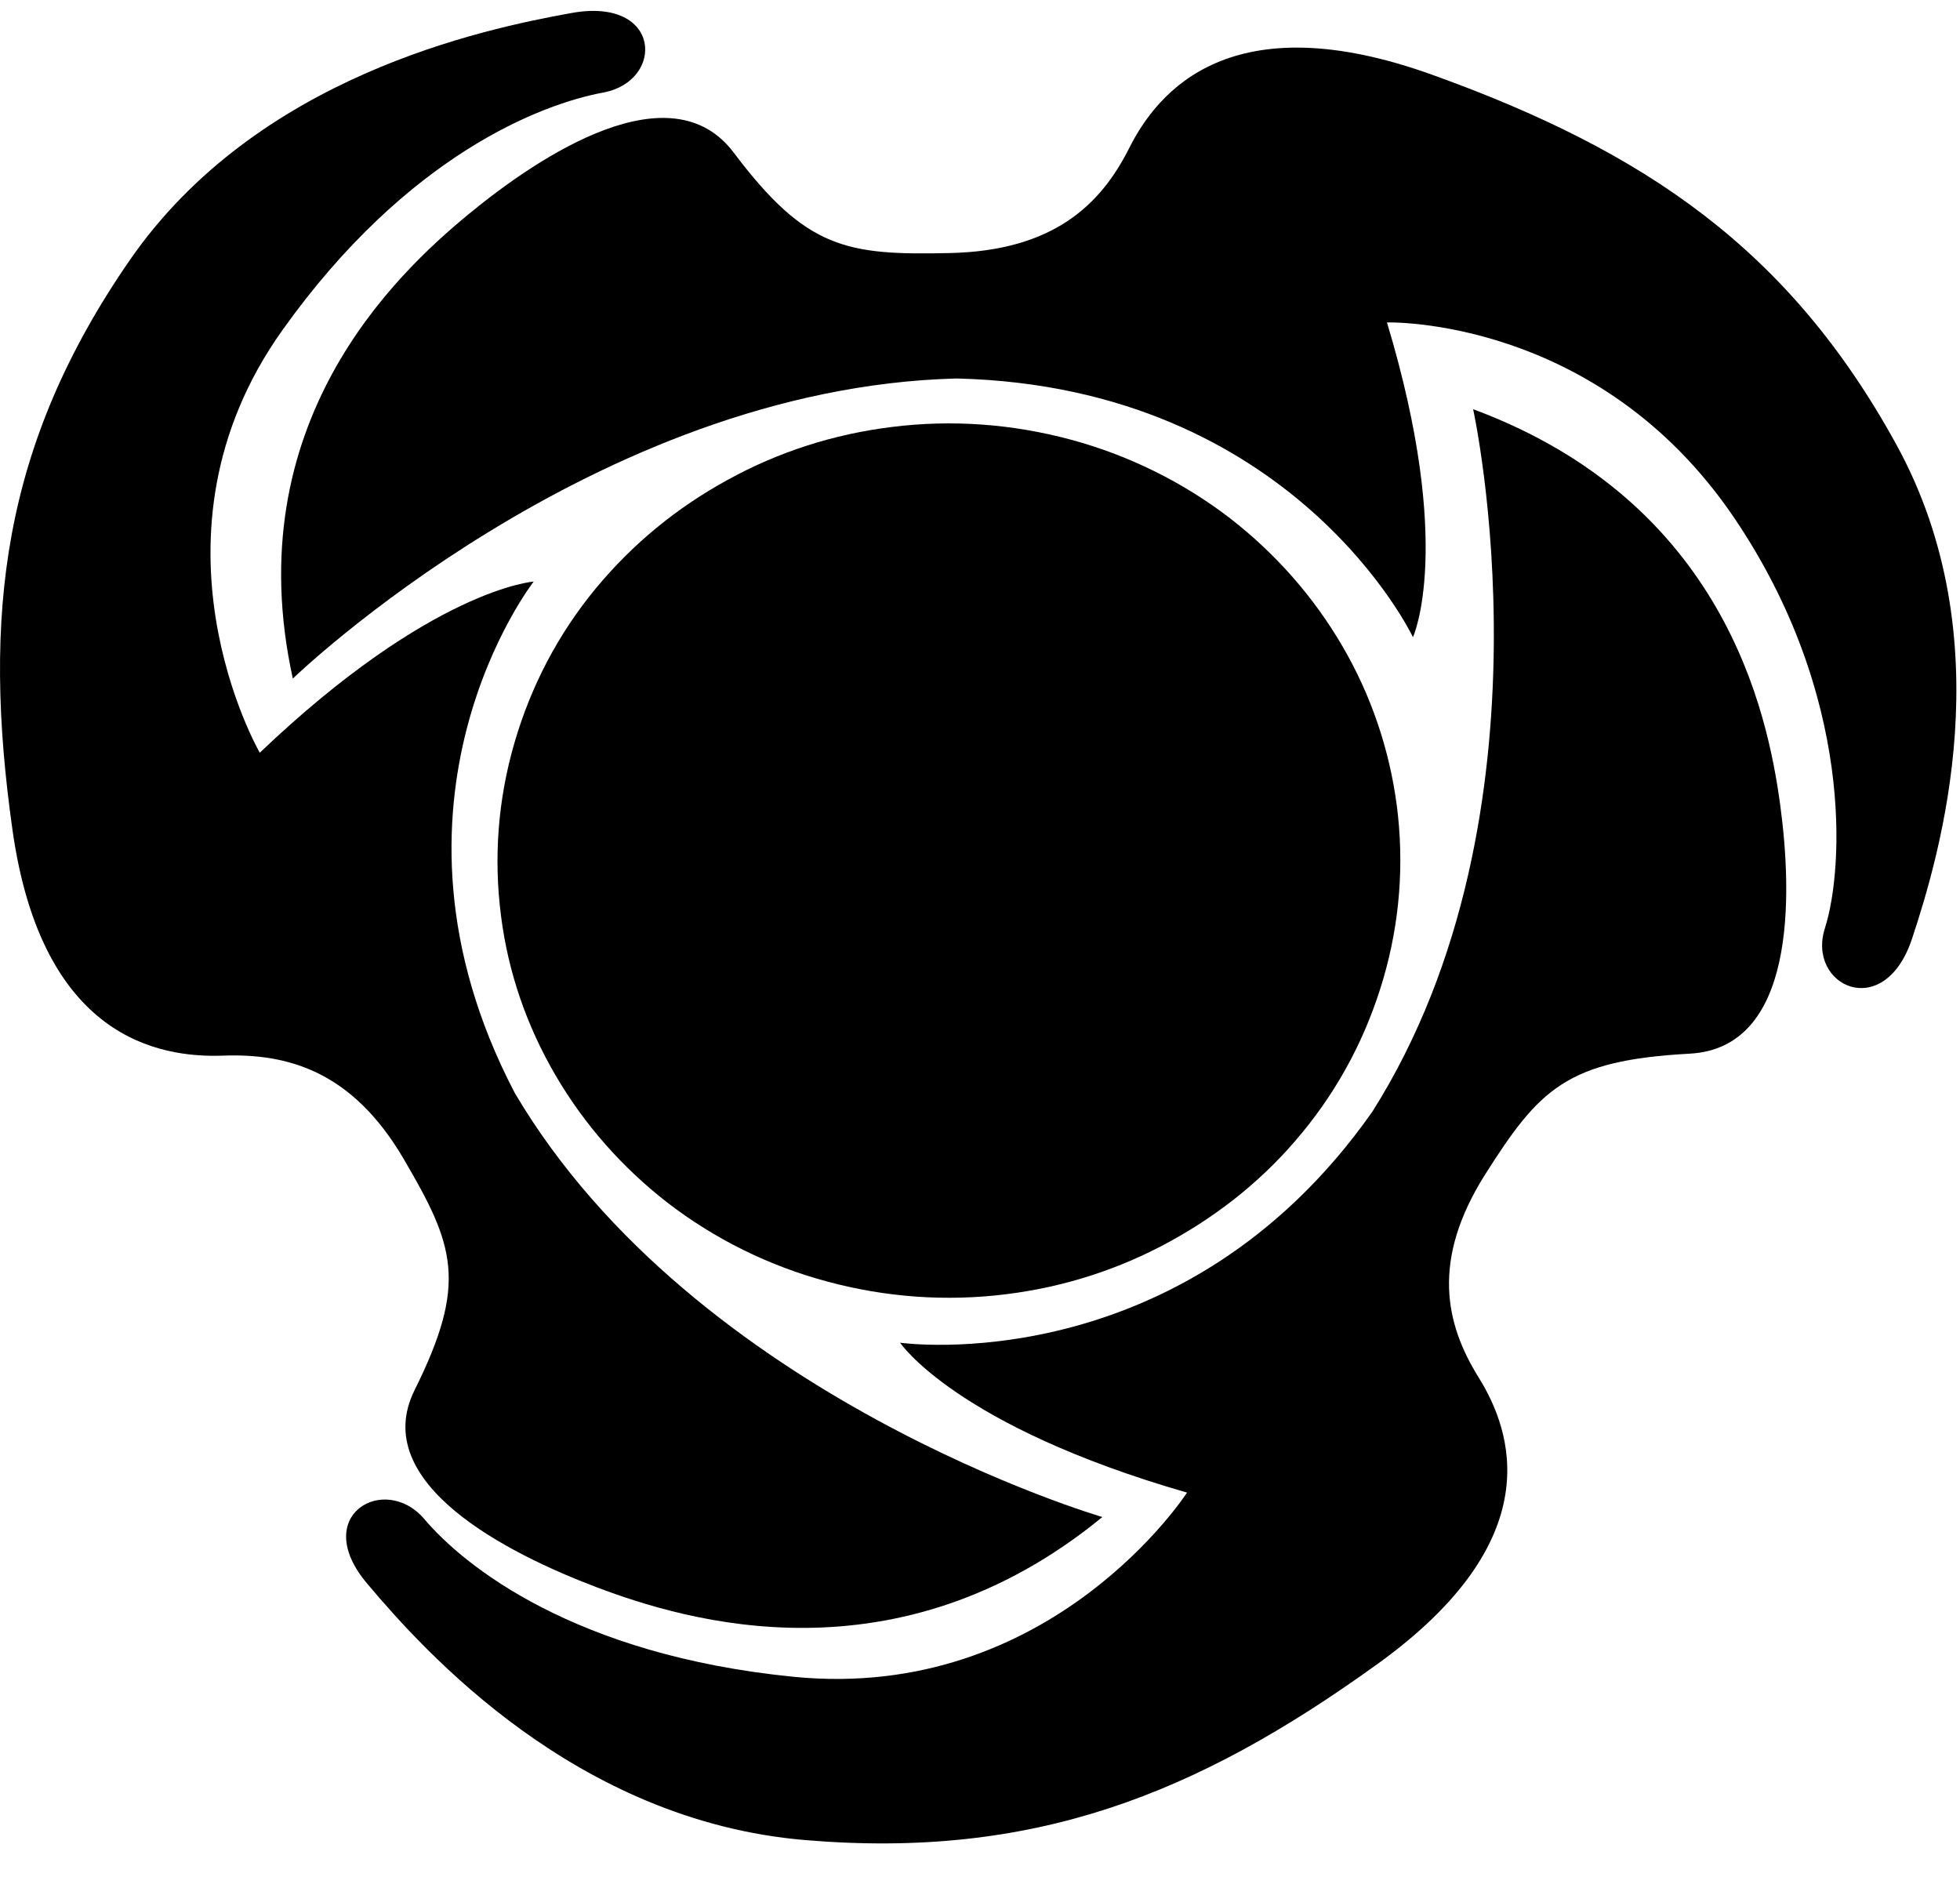 <?xml version="1.0" encoding="UTF-8" standalone="no"?>
<svg width="30px" height="29px" viewBox="0 0 30 29" version="1.1" xmlns="http://www.w3.org/2000/svg" xmlns:xlink="http://www.w3.org/1999/xlink">
    <!-- Generator: Sketch 3.6.1 (26313) - http://www.bohemiancoding.com/sketch -->
    <title>logo</title>
    <desc>Created with Sketch.</desc>
    <defs>
        <path id="path-1" d="M0,0.167 L29.944,0.167 L29.944,28.214 L0,28.214"></path>
    </defs>
    <g id="Web" stroke="none" stroke-width="1" fill-rule="evenodd">
        <g id="03.00-Résumé" transform="translate(-40, -19)">
            <g id="header">
                <g id="logo" transform="translate(40, 19)">
                    <path d="M21.301,13.175 C21.301,16.797 18.265,19.736 14.524,19.736 C10.783,19.736 7.747,16.803 7.747,13.175 C7.747,9.547 10.783,6.613 14.524,6.613 C18.265,6.613 21.301,9.553 21.301,13.175" id="Fill-1"></path>
                    <path d="M7.934,13.229 C8,13.525 8.09,13.821 8.205,14.104 C8.386,14.557 8.633,14.998 8.934,15.408 C8.904,15.77 8.946,16.362 9.307,17.068 C9.301,17.056 9.289,17.05 9.283,17.038 C9.259,17.008 9.235,16.972 9.211,16.942 C8.928,16.567 8.687,16.163 8.494,15.74 C8.139,14.956 7.94,14.098 7.934,13.235 C7.928,13.241 7.934,13.235 7.934,13.229 L7.934,13.229 Z M9.753,10.072 C9.765,10.06 9.777,10.048 9.789,10.036 L12.193,10.465 L12.837,12.939 L10.825,15.644 L9.241,15.107 C8.976,14.738 8.765,14.346 8.602,13.942 C8.404,13.434 8.283,12.909 8.253,12.378 C8.867,10.923 9.5,10.29 9.753,10.072 L9.753,10.072 Z M10.313,8.261 C10.843,7.839 11.434,7.471 12.078,7.247 C12.687,7.036 13.398,7.102 14.03,7.169 C14.078,7.175 14.681,7.241 14.681,7.259 L14.627,8.75 L12.331,10.06 L9.916,9.632 C9.982,9.257 10.09,8.714 10.157,8.388 C10.211,8.346 10.265,8.304 10.313,8.261 L10.313,8.261 Z M15.127,7.253 C15.699,7.078 16.94,7.338 17.44,7.453 C17.958,7.7 18.44,8.014 18.867,8.382 C19.247,8.702 19.584,9.064 19.879,9.463 C19.867,9.475 19.747,10.139 19.675,10.374 L17.283,10.489 L15.066,8.744 L15.127,7.253 Z M20.687,12.547 C20.687,12.795 20.663,13.145 20.584,13.555 C20.494,14.02 20.355,14.461 20.163,14.871 C20.012,15.185 19.837,15.481 19.633,15.758 C19.066,16.012 18.392,16.066 18.024,16.078 L16.452,13.265 L17.386,10.899 L19.753,10.785 C20.187,11.328 20.488,11.974 20.687,12.547 L20.687,12.547 Z M20.566,15.04 C20.765,14.623 20.91,14.171 21.006,13.706 C21.03,13.827 21.048,13.929 21.06,14.008 C21.018,14.304 20.958,14.599 20.874,14.895 C20.608,15.801 20.157,16.61 19.572,17.285 C19.729,16.893 19.831,16.465 19.898,16.139 C20.151,15.801 20.379,15.432 20.566,15.04 L20.566,15.04 Z M11.163,15.909 L13.169,13.211 L16.048,13.44 L17.651,16.308 C17.205,17.292 16.217,17.998 16.217,17.998 C16.211,17.998 15.645,18.203 14.813,18.251 C14.325,18.282 13.849,18.257 13.392,18.173 C13.018,18.107 12.651,18.004 12.301,17.865 L11.163,15.909 Z M16.759,19.157 C16.687,19.187 16.614,19.217 16.542,19.241 C16.157,19.374 15.747,19.453 15.343,19.501 C14.476,19.604 13.59,19.543 12.747,19.314 C12.187,19.163 11.633,18.933 11.133,18.644 C11.374,18.62 11.681,18.529 12.223,18.288 C12.578,18.426 12.946,18.523 13.325,18.589 C13.819,18.674 14.337,18.704 14.861,18.668 C15.331,18.638 15.723,18.565 15.988,18.499 C16.301,18.716 16.717,18.982 16.916,19.115 C16.886,19.096 16.789,19.145 16.759,19.157 L16.759,19.157 Z M8.5,16.453 C8.94,17.207 9.518,17.865 10.217,18.408 C10.94,18.964 11.765,19.374 12.663,19.615 C13.56,19.857 14.482,19.923 15.398,19.809 C16.283,19.7 17.133,19.428 17.91,19 C18.693,18.571 19.374,18.016 19.928,17.34 C20.506,16.64 20.922,15.843 21.175,14.974 C21.428,14.104 21.494,13.211 21.379,12.324 C21.265,11.467 20.988,10.646 20.548,9.891 C20.108,9.137 19.53,8.479 18.831,7.935 C18.108,7.38 17.283,6.97 16.386,6.728 C15.488,6.487 14.566,6.42 13.651,6.535 C12.765,6.644 11.916,6.915 11.139,7.344 C10.355,7.772 9.681,8.328 9.121,9.004 C8.542,9.704 8.127,10.501 7.874,11.37 C7.621,12.239 7.554,13.133 7.669,14.02 C7.777,14.877 8.06,15.698 8.5,16.453 L8.5,16.453 Z" id="Fill-3"></path>
                    <path d="M21.627,9.752 C21.627,9.752 22.265,8.37 21.229,4.935 C21.229,4.935 24.452,4.839 26.542,7.923 C28.386,10.646 28.217,13.314 27.934,14.201 C27.645,15.088 28.837,15.656 29.265,14.37 C29.693,13.078 30.669,9.795 29.024,6.801 C27.38,3.807 25.169,2.316 21.94,1.151 C18.837,0.028 17.717,1.404 17.283,2.268 C16.849,3.131 16.127,3.837 14.542,3.873 C12.958,3.909 12.343,3.813 11.229,2.334 C10.271,1.066 8.289,2.358 7.169,3.281 C6.048,4.205 3.627,6.493 4.482,10.386 C4.482,10.386 9.09,5.931 14.645,5.793 C19.813,5.919 21.627,9.752 21.627,9.752" id="Fill-5"></path>
                    <path d="M13.777,20.551 C13.777,20.551 14.627,21.825 18.169,22.845 C18.169,22.845 16.096,26.056 12.145,25.664 C8.795,25.332 7.102,23.968 6.494,23.249 C5.886,22.537 4.735,23.195 5.621,24.239 C6.506,25.29 8.825,27.867 12.319,28.163 C15.813,28.459 18.307,27.469 21.072,25.477 C23.729,23.569 23.145,21.909 22.632,21.082 C22.121,20.261 21.904,19.29 22.729,17.98 C23.56,16.67 23.976,16.229 25.861,16.127 C27.482,16.042 27.44,13.73 27.247,12.312 C27.054,10.899 26.386,7.688 22.548,6.263 C22.548,6.263 23.904,12.426 21.006,17.014 C18.09,21.167 13.777,20.551 13.777,20.551" id="Fill-7"></path>
                    <g id="Group-11">
                        <mask id="mask-2">
                            <use xlink:href="#path-1"></use>
                        </mask>
                        <g id="Clip-10"></g>
                        <path d="M8.169,8.901 C8.169,8.901 6.609,9.01 3.976,11.521 C3.976,11.521 2.066,8.213 4.325,5.05 C6.235,2.37 8.289,1.591 9.235,1.416 C10.175,1.241 10.133,-0.044 8.759,0.197 C7.385,0.444 3.928,1.169 1.982,3.988 C0.036,6.807 -0.277,9.408 0.193,12.716 C0.645,15.885 2.428,16.193 3.416,16.157 C4.41,16.121 5.392,16.398 6.175,17.732 C6.958,19.066 7.163,19.634 6.343,21.282 C5.645,22.7 7.759,23.774 9.133,24.294 C10.506,24.813 13.735,25.791 16.873,23.219 C16.873,23.219 10.639,21.402 7.88,16.73 C5.542,12.263 8.169,8.901 8.169,8.901" id="Fill-9"></path>
                    </g>
                </g>
            </g>
        </g>
    </g>
</svg>